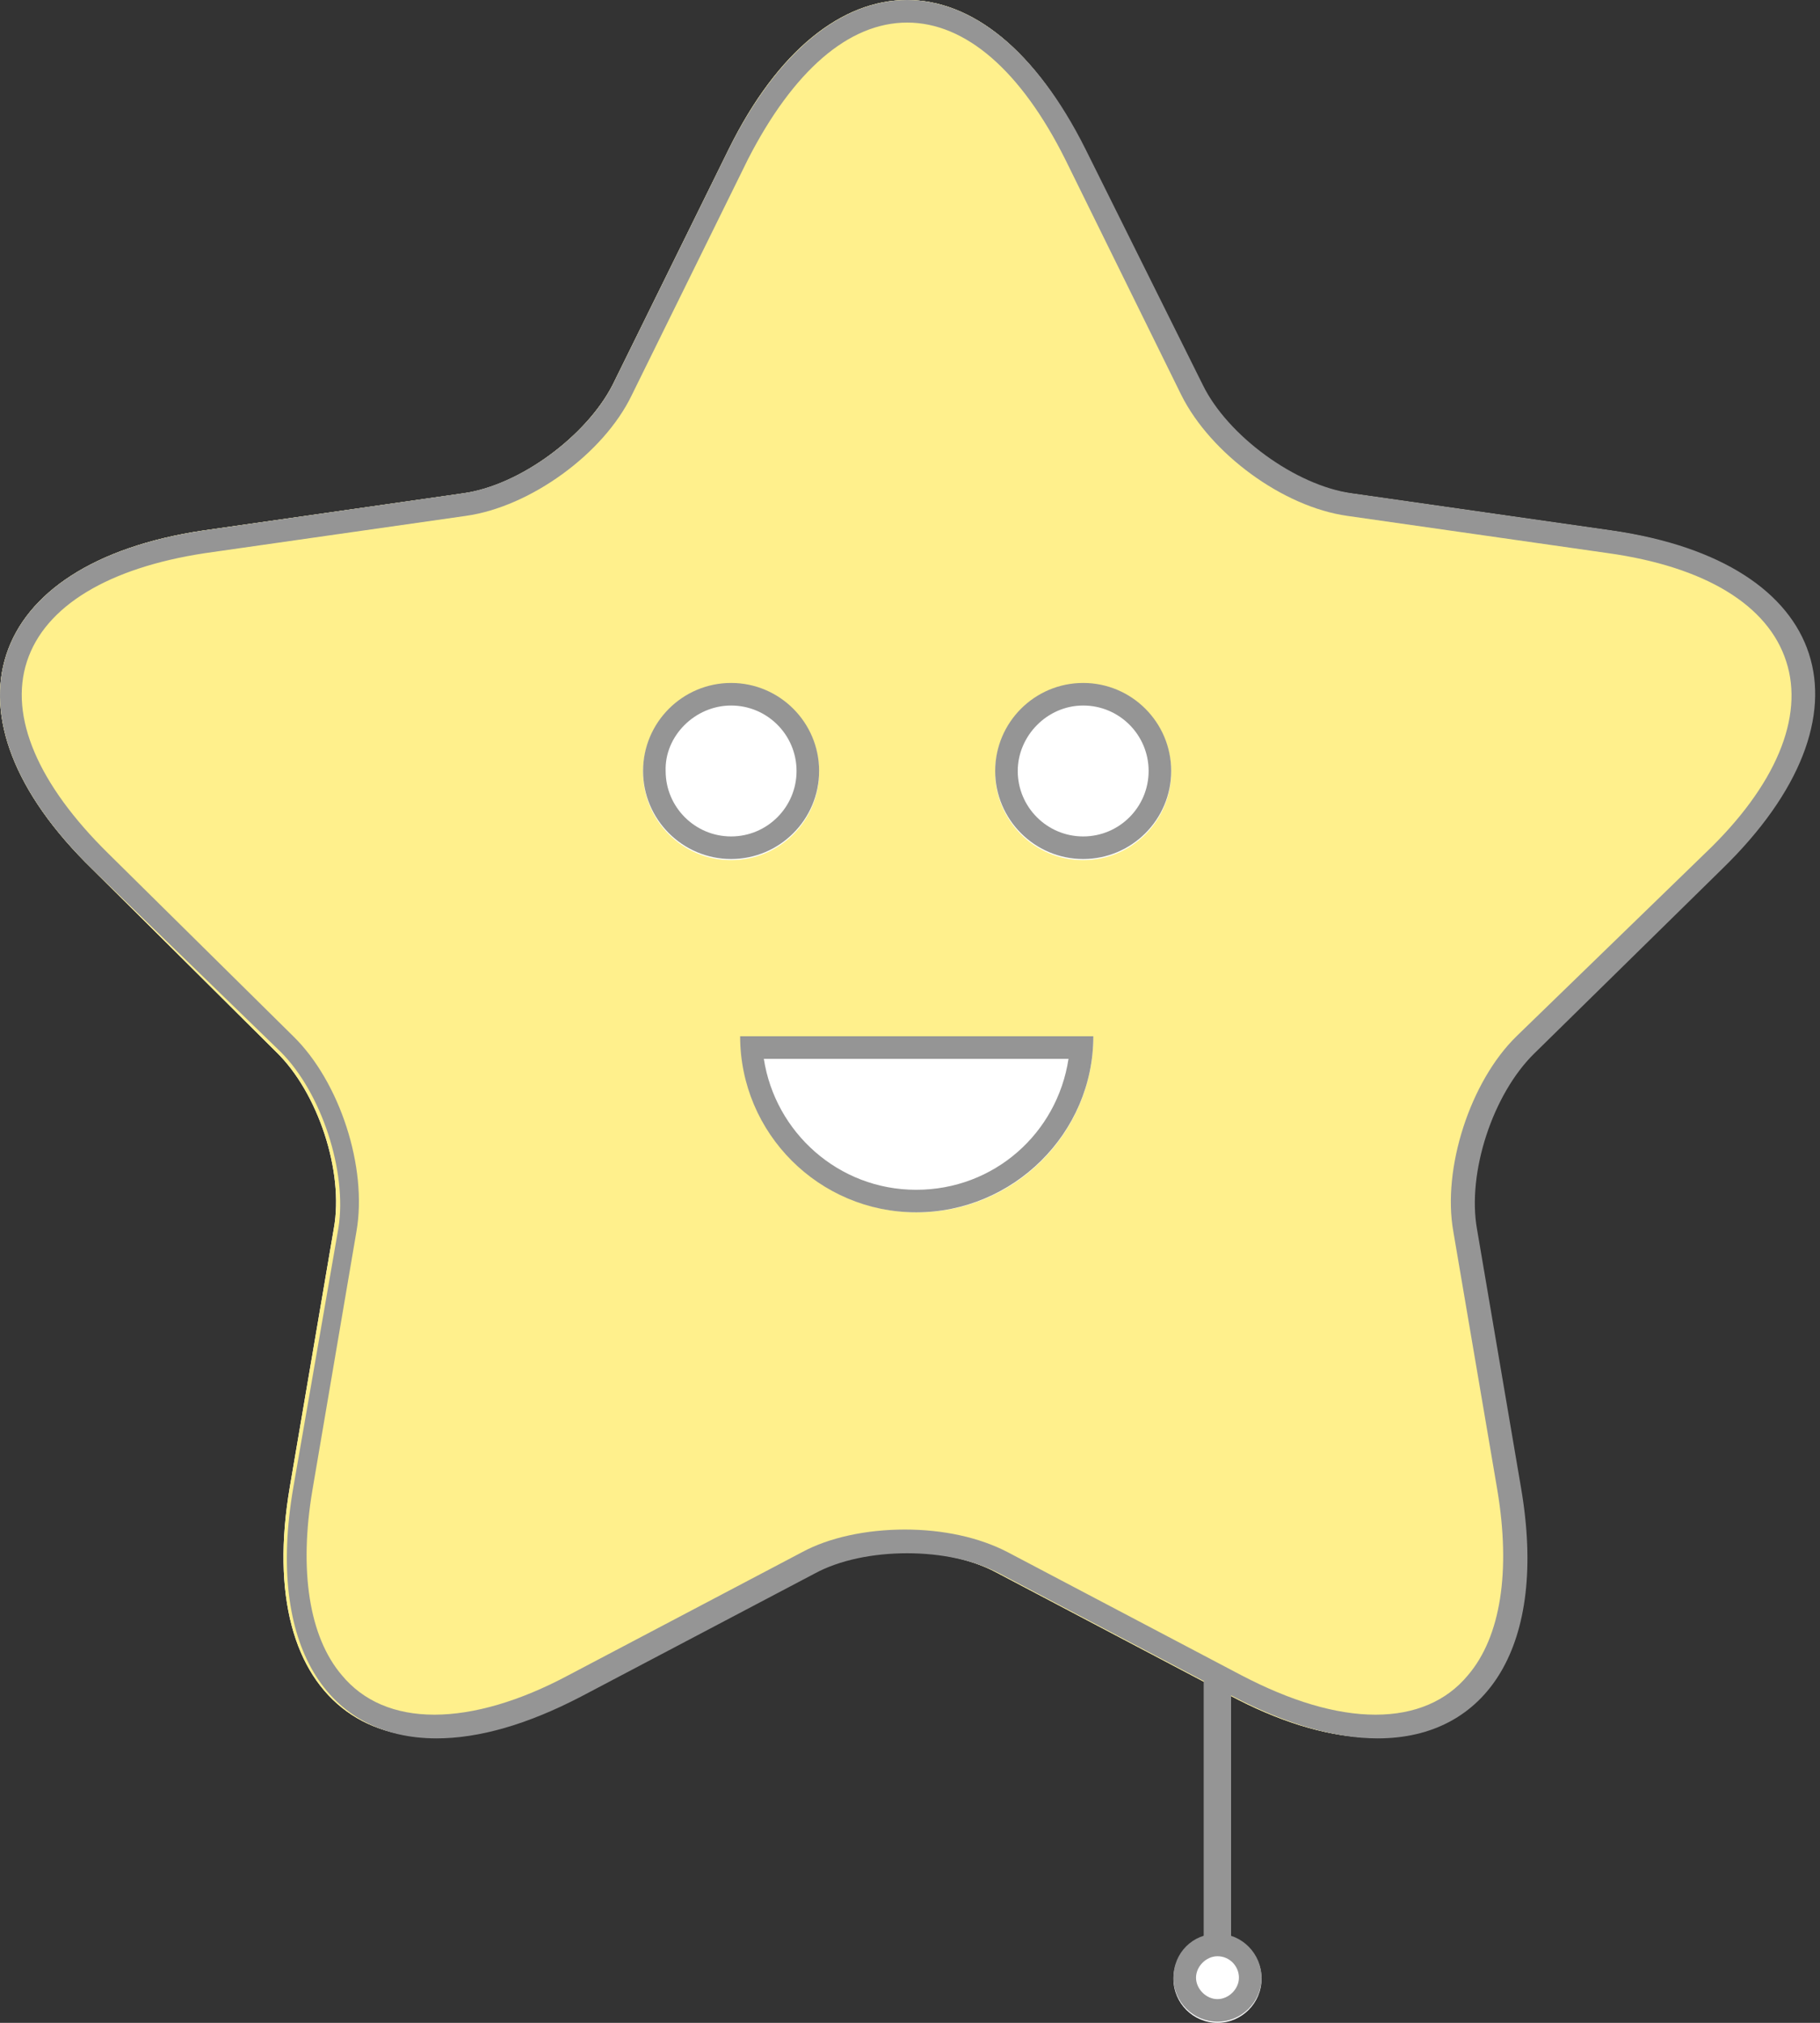 <svg width="45" height="50" viewBox="0 0 45 50" fill="none" xmlns="http://www.w3.org/2000/svg">
<rect x="0" y="0" width="45" height="50" fill="#333333" stroke="none"/>
<path d="M30.437 48.103V41.936L29.768 41.574V48.103H30.437Z" fill="white"/>
<path d="M15.147 9.515L18.021 3.683C20.448 -1.228 24.41 -1.228 26.81 3.683L29.684 9.515C30.326 10.798 31.972 11.998 33.367 12.193L39.812 13.114C45.225 13.895 46.453 17.662 42.519 21.484L37.859 26.005C36.855 27.009 36.213 28.962 36.436 30.357L37.524 36.747C38.445 42.132 35.236 44.475 30.409 41.908L24.634 38.867C23.378 38.197 21.313 38.197 20.058 38.867L14.282 41.908C9.455 44.447 6.246 42.132 7.167 36.747L8.255 30.357C8.506 28.962 7.865 27.009 6.832 26.005L2.284 21.484C-1.622 17.69 -0.394 13.923 5.019 13.114L11.464 12.193C12.859 11.998 14.505 10.77 15.147 9.515Z" fill="white"/>
<path d="M15.147 9.515L18.021 3.683C20.448 -1.228 24.41 -1.228 26.81 3.683L29.684 9.515C30.326 10.798 31.972 11.998 33.367 12.193L39.812 13.114C45.225 13.895 46.453 17.662 42.519 21.484L37.859 26.005C36.855 27.009 36.213 28.962 36.436 30.357L37.524 36.747C38.445 42.132 35.236 44.475 30.409 41.908L24.634 38.867C23.378 38.197 21.313 38.197 20.058 38.867L14.282 41.908C9.455 44.447 6.246 42.132 7.167 36.747L8.255 30.357C8.506 28.962 7.865 27.009 6.832 26.005L2.284 21.484C-1.622 17.69 -0.394 13.923 5.019 13.114L11.464 12.193C12.859 11.998 14.505 10.77 15.147 9.515Z" fill="#FFF08C"/>
<path d="M26.782 21.261C27.984 21.261 28.958 20.287 28.958 19.085C28.958 17.883 27.984 16.909 26.782 16.909C25.58 16.909 24.606 17.883 24.606 19.085C24.606 20.287 25.58 21.261 26.782 21.261Z" fill="white"/>
<path d="M18.077 21.261C19.279 21.261 20.253 20.287 20.253 19.085C20.253 17.883 19.279 16.909 18.077 16.909C16.875 16.909 15.9 17.883 15.9 19.085C15.9 20.287 16.875 21.261 18.077 21.261Z" fill="white"/>
<path d="M27.033 25.614C27.033 28.013 25.08 29.966 22.681 29.966C20.281 29.966 18.328 28.013 18.328 25.614H27.033Z" fill="white"/>
<path d="M30.102 50C30.703 50 31.191 49.513 31.191 48.912C31.191 48.311 30.703 47.824 30.102 47.824C29.501 47.824 29.014 48.311 29.014 48.912C29.014 49.513 29.501 50 30.102 50Z" fill="white"/>
<path d="M29.768 41.434V47.935H30.437V41.769L29.768 41.434Z" fill="#959595"/>
<path d="M22.429 0.558C23.88 0.558 25.247 1.758 26.336 3.934L29.209 9.766C29.935 11.216 31.721 12.528 33.311 12.751L39.756 13.672C42.156 14.007 43.718 14.955 44.165 16.35C44.611 17.718 43.914 19.42 42.156 21.094L37.496 25.614C36.352 26.73 35.655 28.878 35.934 30.441L37.022 36.83C37.357 38.839 37.106 40.458 36.297 41.406C35.767 42.048 34.985 42.383 34.009 42.383C33.032 42.383 31.916 42.048 30.688 41.406L24.913 38.365C24.215 38.002 23.322 37.807 22.374 37.807C21.425 37.807 20.504 38.002 19.834 38.365L14.059 41.406C12.859 42.048 11.715 42.383 10.739 42.383C9.762 42.383 8.981 42.048 8.451 41.406C7.641 40.458 7.39 38.811 7.725 36.83L8.813 30.441C9.092 28.85 8.395 26.73 7.251 25.614L2.675 21.094C0.945 19.392 0.22 17.718 0.666 16.35C1.112 14.983 2.675 14.035 5.074 13.672L11.52 12.751C13.11 12.528 14.924 11.216 15.621 9.766L18.495 3.934C19.611 1.758 20.979 0.558 22.429 0.558ZM22.429 0C20.839 0 19.249 1.228 18.021 3.683L15.147 9.515C14.505 10.77 12.859 11.998 11.436 12.193L5.019 13.114C-0.394 13.923 -1.622 17.69 2.284 21.484L6.944 26.005C7.948 27.009 8.59 28.962 8.367 30.357L7.251 36.775C6.581 40.681 8.088 42.969 10.794 42.969C11.827 42.969 13.027 42.634 14.366 41.936L20.142 38.895C20.755 38.56 21.592 38.393 22.429 38.393C23.267 38.393 24.076 38.56 24.717 38.895L30.493 41.936C31.832 42.634 33.032 42.969 34.064 42.969C36.771 42.969 38.278 40.681 37.608 36.775L36.52 30.385C36.269 28.99 36.91 27.037 37.943 26.032L42.575 21.484C46.509 17.662 45.281 13.895 39.868 13.114L33.423 12.193C32.028 11.998 30.354 10.77 29.74 9.515L26.838 3.683C25.61 1.228 24.02 0 22.429 0Z" fill="#959595"/>
<path d="M26.782 17.439C27.675 17.439 28.4 18.164 28.4 19.057C28.4 19.95 27.675 20.675 26.782 20.675C25.889 20.675 25.164 19.95 25.164 19.057C25.164 18.192 25.889 17.439 26.782 17.439ZM26.782 16.881C25.582 16.881 24.606 17.857 24.606 19.057C24.606 20.257 25.582 21.233 26.782 21.233C27.982 21.233 28.958 20.257 28.958 19.057C28.958 17.857 27.982 16.881 26.782 16.881Z" fill="#959595"/>
<path d="M18.077 17.439C18.97 17.439 19.695 18.164 19.695 19.057C19.695 19.95 18.97 20.675 18.077 20.675C17.184 20.675 16.458 19.95 16.458 19.057C16.43 18.192 17.184 17.439 18.077 17.439ZM18.077 16.881C16.877 16.881 15.9 17.857 15.9 19.057C15.9 20.257 16.877 21.233 18.077 21.233C19.276 21.233 20.253 20.257 20.253 19.057C20.253 17.857 19.276 16.881 18.077 16.881Z" fill="#959595"/>
<path d="M26.419 26.172C26.14 28.013 24.578 29.409 22.653 29.409C20.727 29.409 19.165 27.985 18.886 26.172H26.419ZM27.033 25.614H18.3C18.3 28.013 20.253 29.966 22.653 29.966C25.052 29.966 27.033 28.013 27.033 25.614Z" fill="#959595"/>
<path d="M30.102 48.354C30.409 48.354 30.633 48.605 30.633 48.884C30.633 49.163 30.381 49.414 30.102 49.414C29.823 49.414 29.572 49.163 29.572 48.884C29.572 48.605 29.823 48.354 30.102 48.354ZM30.102 47.796C29.488 47.796 29.014 48.27 29.014 48.884C29.014 49.498 29.516 49.972 30.102 49.972C30.688 49.972 31.191 49.498 31.191 48.884C31.191 48.298 30.716 47.796 30.102 47.796Z" fill="#959595"/>
</svg>
